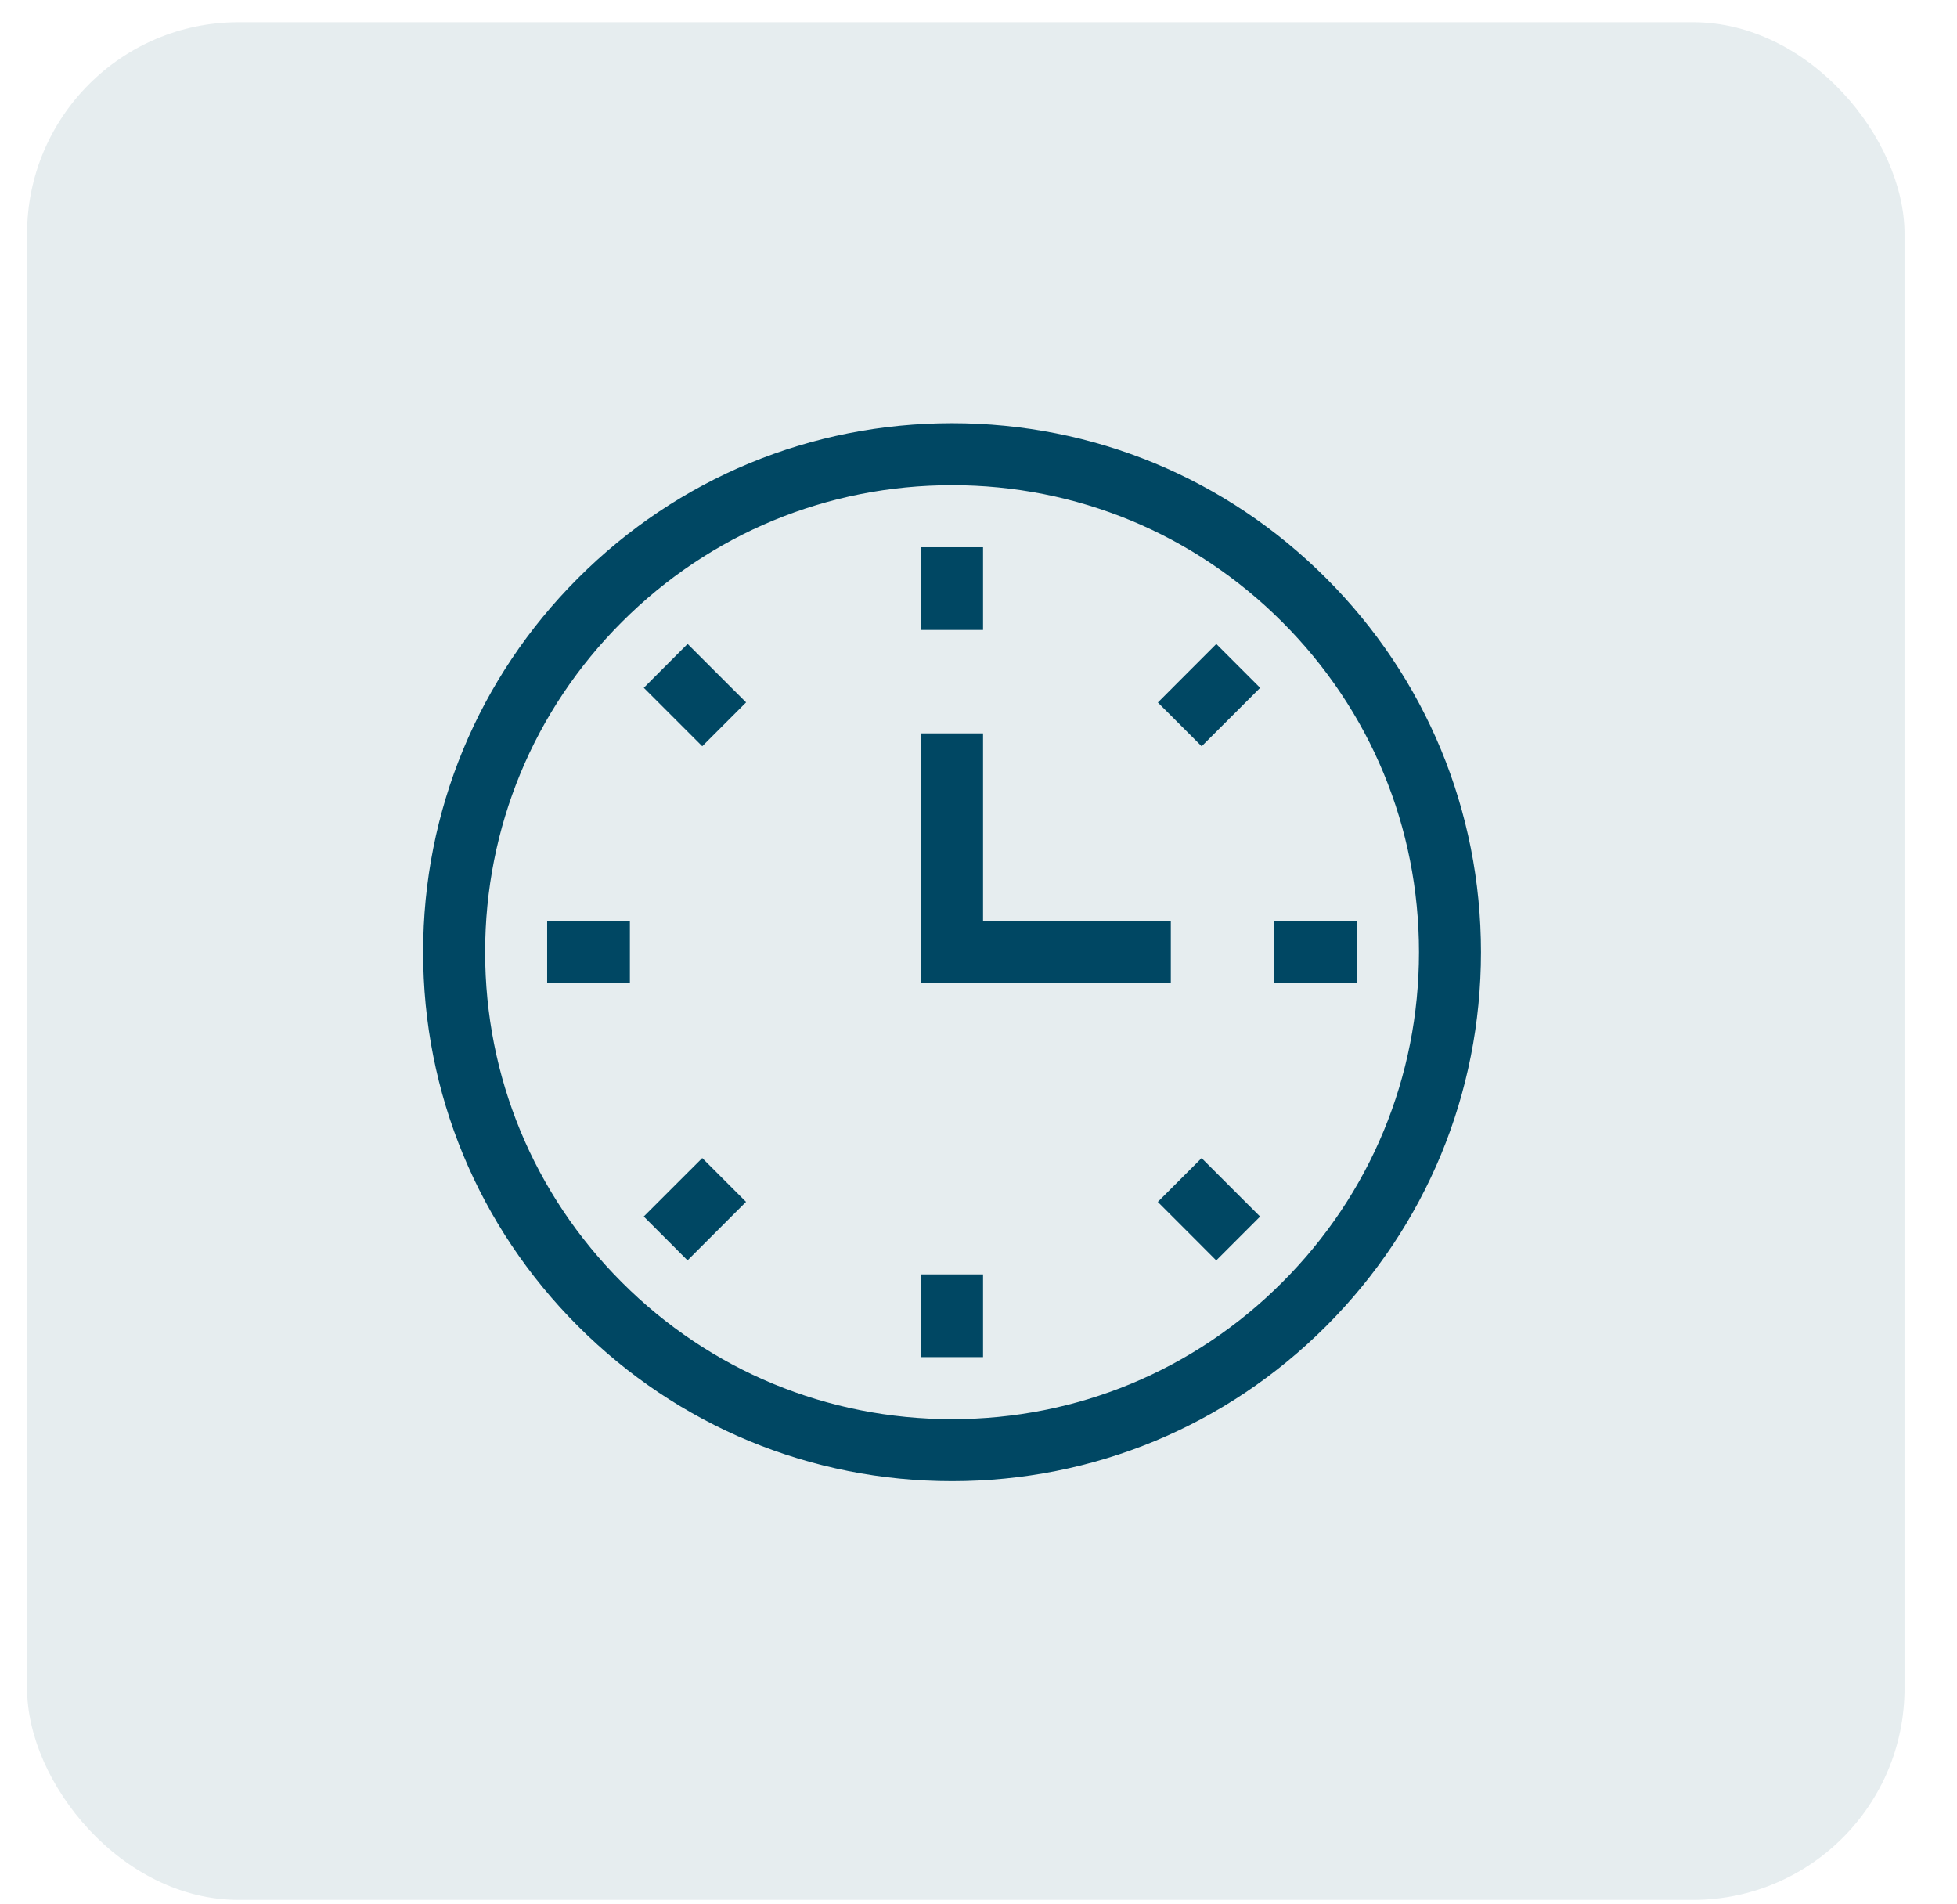 <svg width="37" height="36" viewBox="0 0 37 36" fill="none" xmlns="http://www.w3.org/2000/svg">
<rect opacity="0.1" x="0.512" y="0.42" width="35.496" height="35.496" rx="4" fill="#004763"/>
<path d="M18 28C15.329 28 12.818 26.96 10.929 25.071C9.04 23.182 8 20.671 8 18C8 15.329 9.04 12.818 10.929 10.929C12.818 9.04 15.329 8 18 8C20.671 8 23.182 9.04 25.071 10.929C26.96 12.818 28 15.329 28 18C28 20.671 26.96 23.182 25.071 25.071C23.182 26.96 20.671 28 18 28ZM18 9.172C15.642 9.172 13.425 10.09 11.758 11.758C10.09 13.425 9.172 15.642 9.172 18C9.172 20.358 10.09 22.575 11.758 24.242C13.425 25.91 15.642 26.828 18 26.828C20.358 26.828 22.575 25.91 24.242 24.242C25.91 22.575 26.828 20.358 26.828 18C26.828 15.642 25.91 13.425 24.242 11.758C22.575 10.09 20.358 9.172 18 9.172Z" fill="#004763"/>
<path d="M17.414 10.345H18.586V11.909H17.414V10.345Z" fill="#004763"/>
<path d="M21.891 13.28L22.996 12.174L23.825 13.003L22.719 14.108L21.891 13.28Z" fill="#004763"/>
<path d="M24.091 17.414H25.655V18.586H24.091V17.414Z" fill="#004763"/>
<path d="M21.89 22.721L22.718 21.893L23.824 22.998L22.995 23.827L21.89 22.721Z" fill="#004763"/>
<path d="M17.414 24.091H18.586V25.655H17.414V24.091Z" fill="#004763"/>
<path d="M12.171 22.997L13.277 21.892L14.105 22.72L12.999 23.826L12.171 22.997Z" fill="#004763"/>
<path d="M10.345 17.414H11.909V18.586H10.345V17.414Z" fill="#004763"/>
<path d="M12.172 13.002L13 12.173L14.106 13.278L13.277 14.107L12.172 13.002Z" fill="#004763"/>
<path d="M22.136 18.586H17.414V13.864H18.586V17.414H22.136V18.586Z" fill="#004763"/>
</svg>
